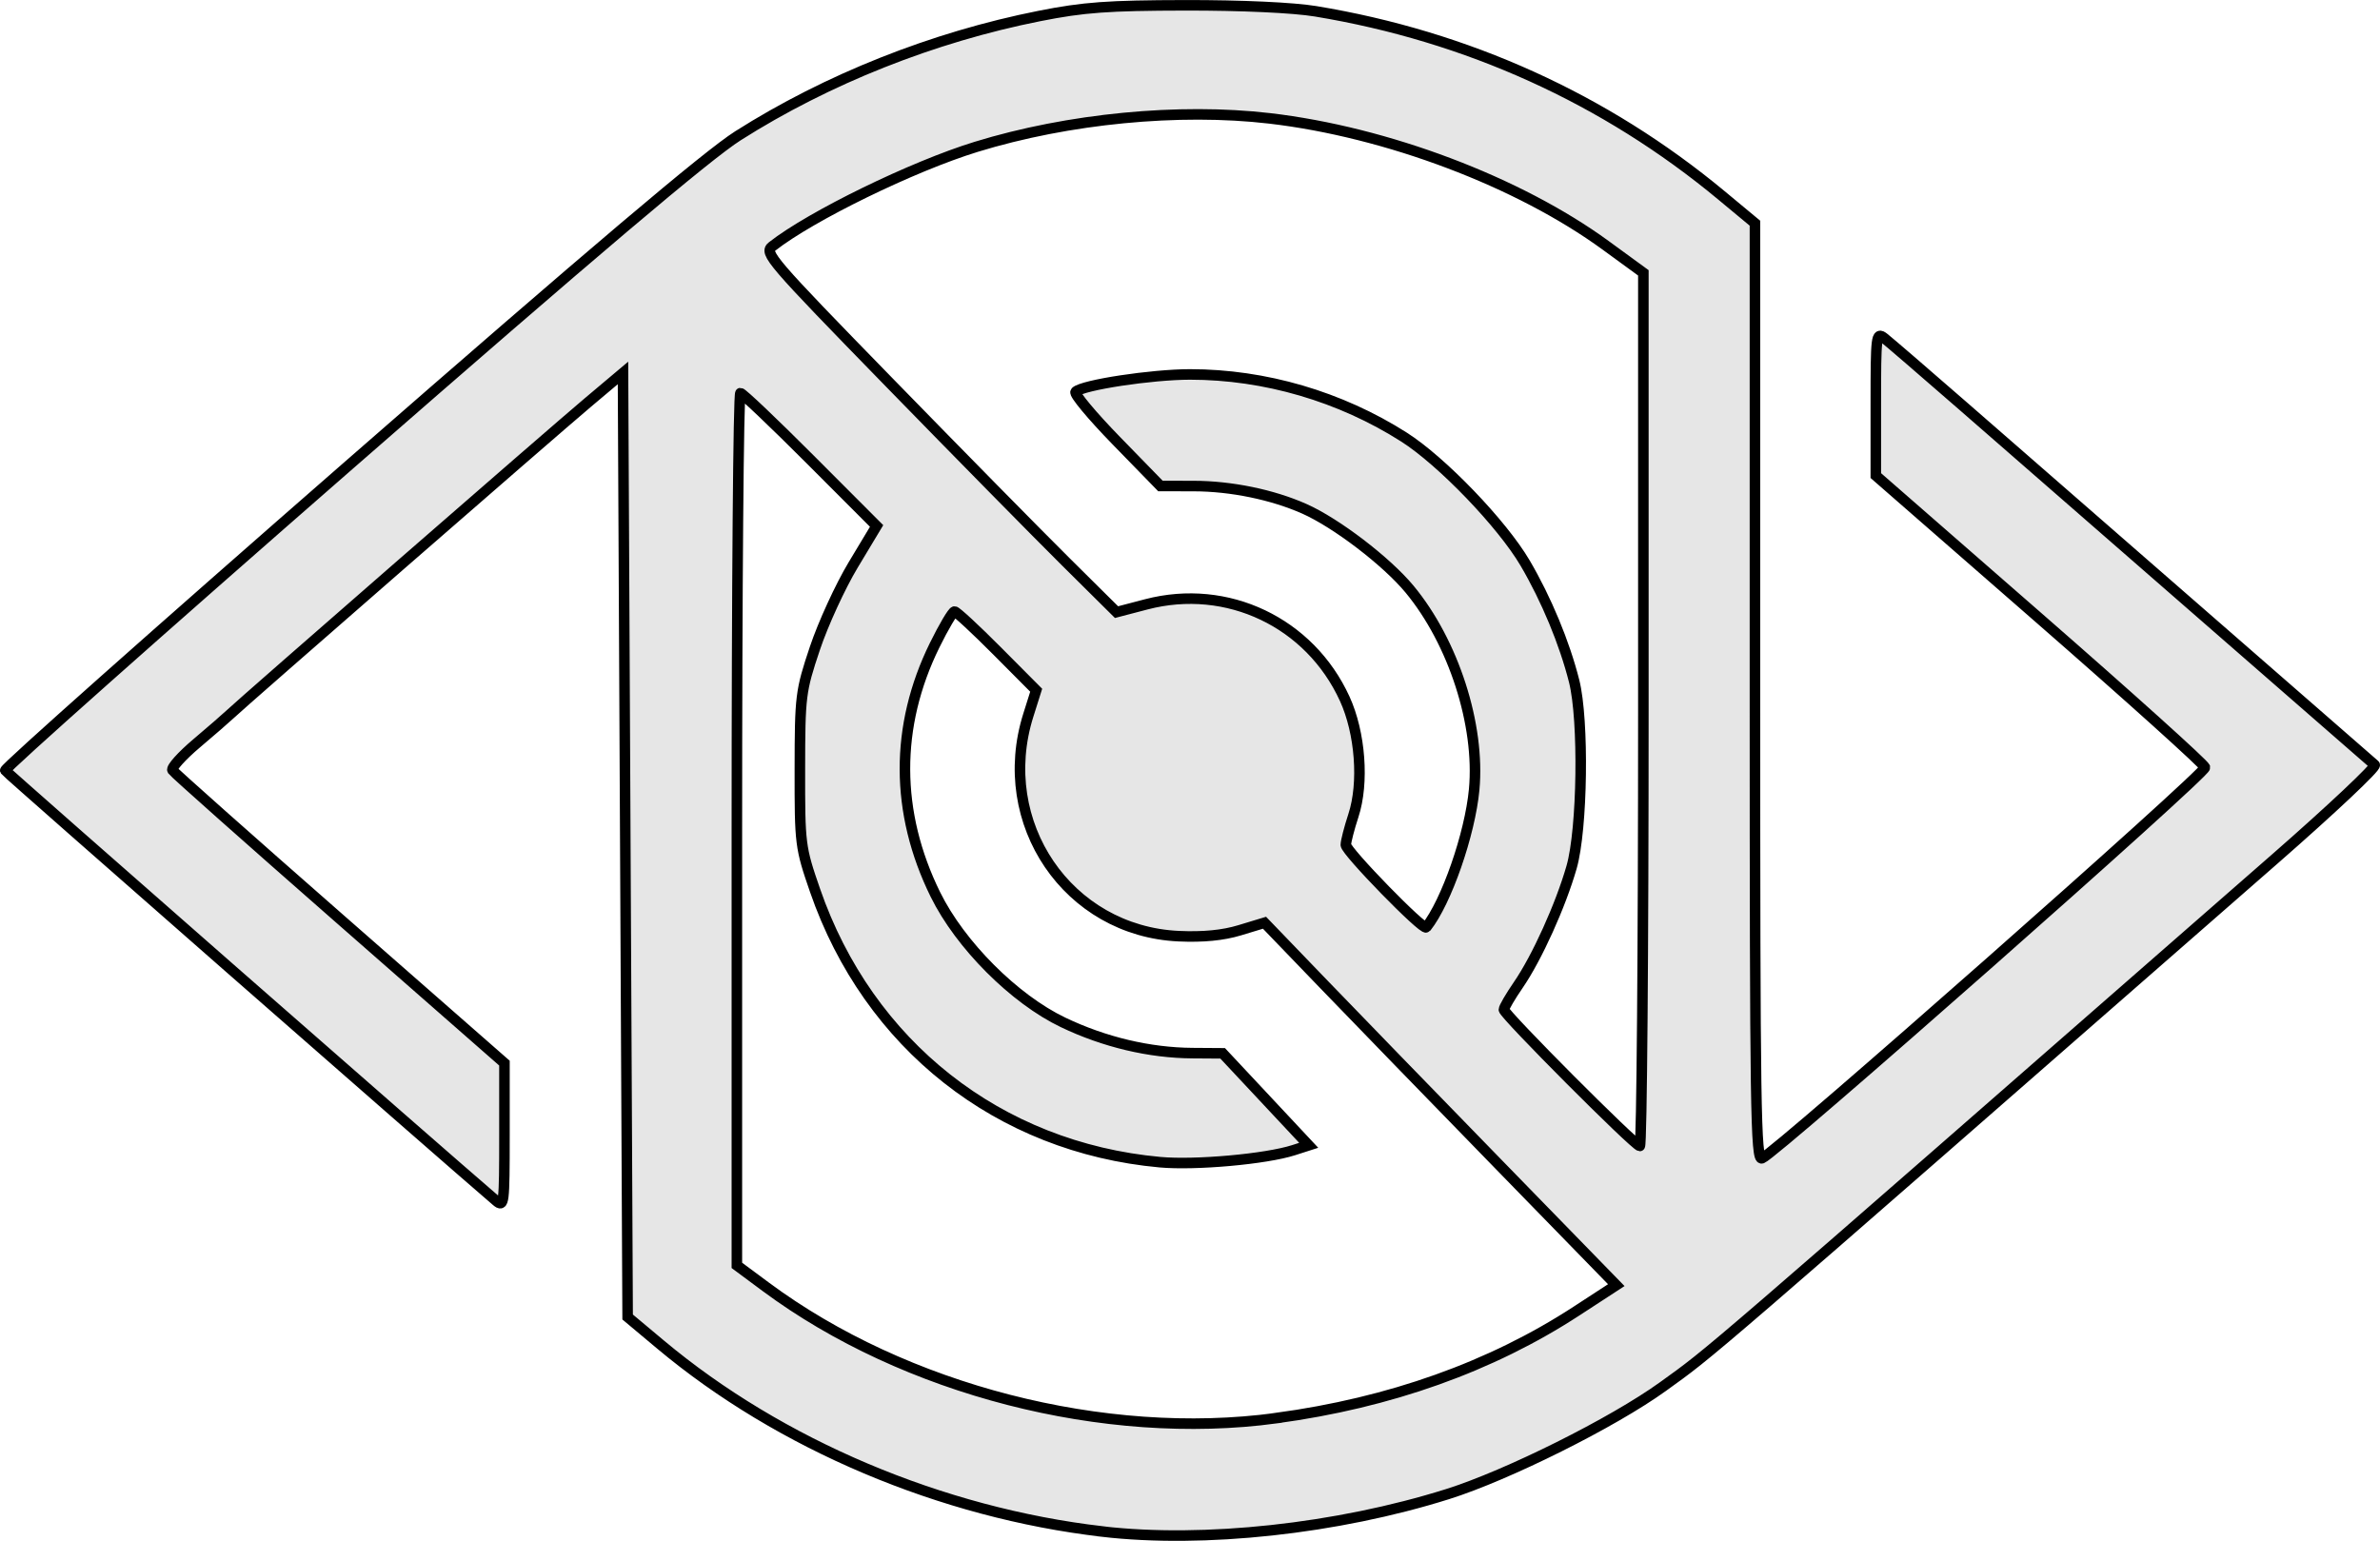 <?xml version="1.0" encoding="UTF-8" standalone="no"?>
<!-- Created with Inkscape (http://www.inkscape.org/) -->

<svg
   width="511.972"
   height="331.512"
   viewBox="0 0 135.459 87.712"
   version="1.1"
   id="svg1"
   xml:space="preserve"
   xmlns="http://www.w3.org/2000/svg"
   xmlns:svg="http://www.w3.org/2000/svg"><defs
     id="defs1" /><g
     id="layer1"
     transform="translate(-144.177,-67.64)"><path
       style="fill:#e6e6e6;stroke:#000000;stroke-width:0.6;stroke-linejoin:miter;stroke-dasharray:none;stroke-opacity:1;paint-order:stroke markers fill"
       d="m 206.914,154.822 c -9.153,-1.062 -18.352,-4.955 -25.139,-10.639 l -1.876,-1.571 -0.132,-26.871 -0.132,-26.871 -2.016,1.698 c -2.052,1.728 -19.667,17.082 -20.359,17.745 -0.209,0.2 -1.063,0.941 -1.898,1.647 -0.835,0.706 -1.451,1.393 -1.368,1.526 0.083,0.134 4.368,3.94 9.522,8.458 l 9.372,8.215 v 4.121 c 0,3.899 -0.025,4.1 -0.463,3.724 -3.254,-2.787 -27.859,-24.361 -27.948,-24.504 -0.066,-0.107 8.736,-7.929 19.561,-17.382 13.923,-12.159 20.399,-17.644 22.137,-18.747 5.076,-3.223 11.113,-5.622 17.167,-6.822 2.51,-0.498 3.904,-0.599 8.308,-0.607 3.182,-0.005 6.136,0.131 7.408,0.341 8.625,1.424 16.485,4.988 23.085,10.469 l 1.918,1.593 v 26.693 c 0,23.729 0.044,26.676 0.401,26.539 0.789,-0.303 25.29,-21.926 25.212,-22.251 -0.044,-0.182 -4.277,-3.995 -9.407,-8.472 l -9.327,-8.141 v -4.1 c 0,-3.865 0.026,-4.079 0.463,-3.739 0.255,0.198 2.249,1.916 4.432,3.818 10.007,8.719 23.304,20.313 23.499,20.49 0.118,0.107 -2.441,2.519 -5.689,5.359 -33.215,29.052 -31.937,27.95 -34.823,30.033 -2.833,2.045 -8.844,5.047 -12.256,6.12 -6.292,1.979 -13.876,2.801 -19.652,2.131 z m 9.894,-6.454 c 6.48,-0.875 12.237,-2.927 17.097,-6.095 l 2.264,-1.475 -6.704,-6.881 c -3.687,-3.785 -8.192,-8.427 -10.011,-10.315 l -3.307,-3.434 -1.413,0.429 c -0.949,0.288 -2.088,0.399 -3.467,0.336 -6.306,-0.286 -10.497,-6.444 -8.563,-12.58 l 0.448,-1.421 -2.228,-2.24 c -1.225,-1.232 -2.314,-2.24 -2.418,-2.24 -0.104,0 -0.615,0.863 -1.134,1.918 -2.268,4.609 -2.253,9.523 0.042,14.187 1.414,2.872 4.493,5.957 7.272,7.285 2.35,1.123 4.91,1.731 7.359,1.748 l 1.72,0.012 2.449,2.618 2.449,2.618 -0.861,0.277 c -1.575,0.506 -5.593,0.867 -7.608,0.683 -9.172,-0.836 -16.588,-6.681 -19.628,-15.47 -0.847,-2.45 -0.869,-2.624 -0.864,-6.879 0.005,-4.202 0.037,-4.461 0.853,-6.899 0.466,-1.393 1.448,-3.532 2.181,-4.751 l 1.333,-2.218 -3.775,-3.781 c -2.076,-2.08 -3.865,-3.781 -3.976,-3.781 -0.111,0 -0.202,11.172 -0.202,24.827 v 24.827 l 1.654,1.227 c 7.907,5.865 19.274,8.79 29.038,7.472 z m 20.902,-40.343 V 83.172 l -2.149,-1.568 c -4.951,-3.612 -12.457,-6.448 -19.124,-7.226 -5.155,-0.601 -11.458,0.01 -16.695,1.619 -3.625,1.114 -9.402,3.934 -11.615,5.669 -0.474,0.372 -0.098,0.81 6.662,7.744 3.94,4.043 8.463,8.638 10.05,10.213 l 2.886,2.863 1.697,-0.444 c 4.606,-1.204 9.3,1.03 11.289,5.373 0.891,1.946 1.103,4.793 0.496,6.648 -0.237,0.725 -0.431,1.476 -0.431,1.671 0,0.371 4.413,4.897 4.576,4.693 1.144,-1.434 2.493,-5.311 2.728,-7.842 0.342,-3.677 -1.178,-8.389 -3.678,-11.407 -1.312,-1.584 -4.17,-3.767 -5.986,-4.574 -1.82,-0.808 -4.163,-1.291 -6.29,-1.295 l -1.902,-0.004 -2.513,-2.58 c -1.382,-1.419 -2.424,-2.67 -2.315,-2.781 0.382,-0.389 4.334,-0.989 6.509,-0.989 4.259,0 8.553,1.257 12.177,3.564 2.154,1.371 5.586,4.94 6.897,7.172 1.208,2.057 2.246,4.558 2.792,6.726 0.559,2.224 0.474,8.419 -0.145,10.583 -0.625,2.184 -1.977,5.171 -3.034,6.708 -0.451,0.656 -0.82,1.288 -0.82,1.406 0,0.272 7.465,7.761 7.736,7.761 0.111,0 0.202,-11.184 0.202,-24.853 z"
       id="path1" /></g></svg>
